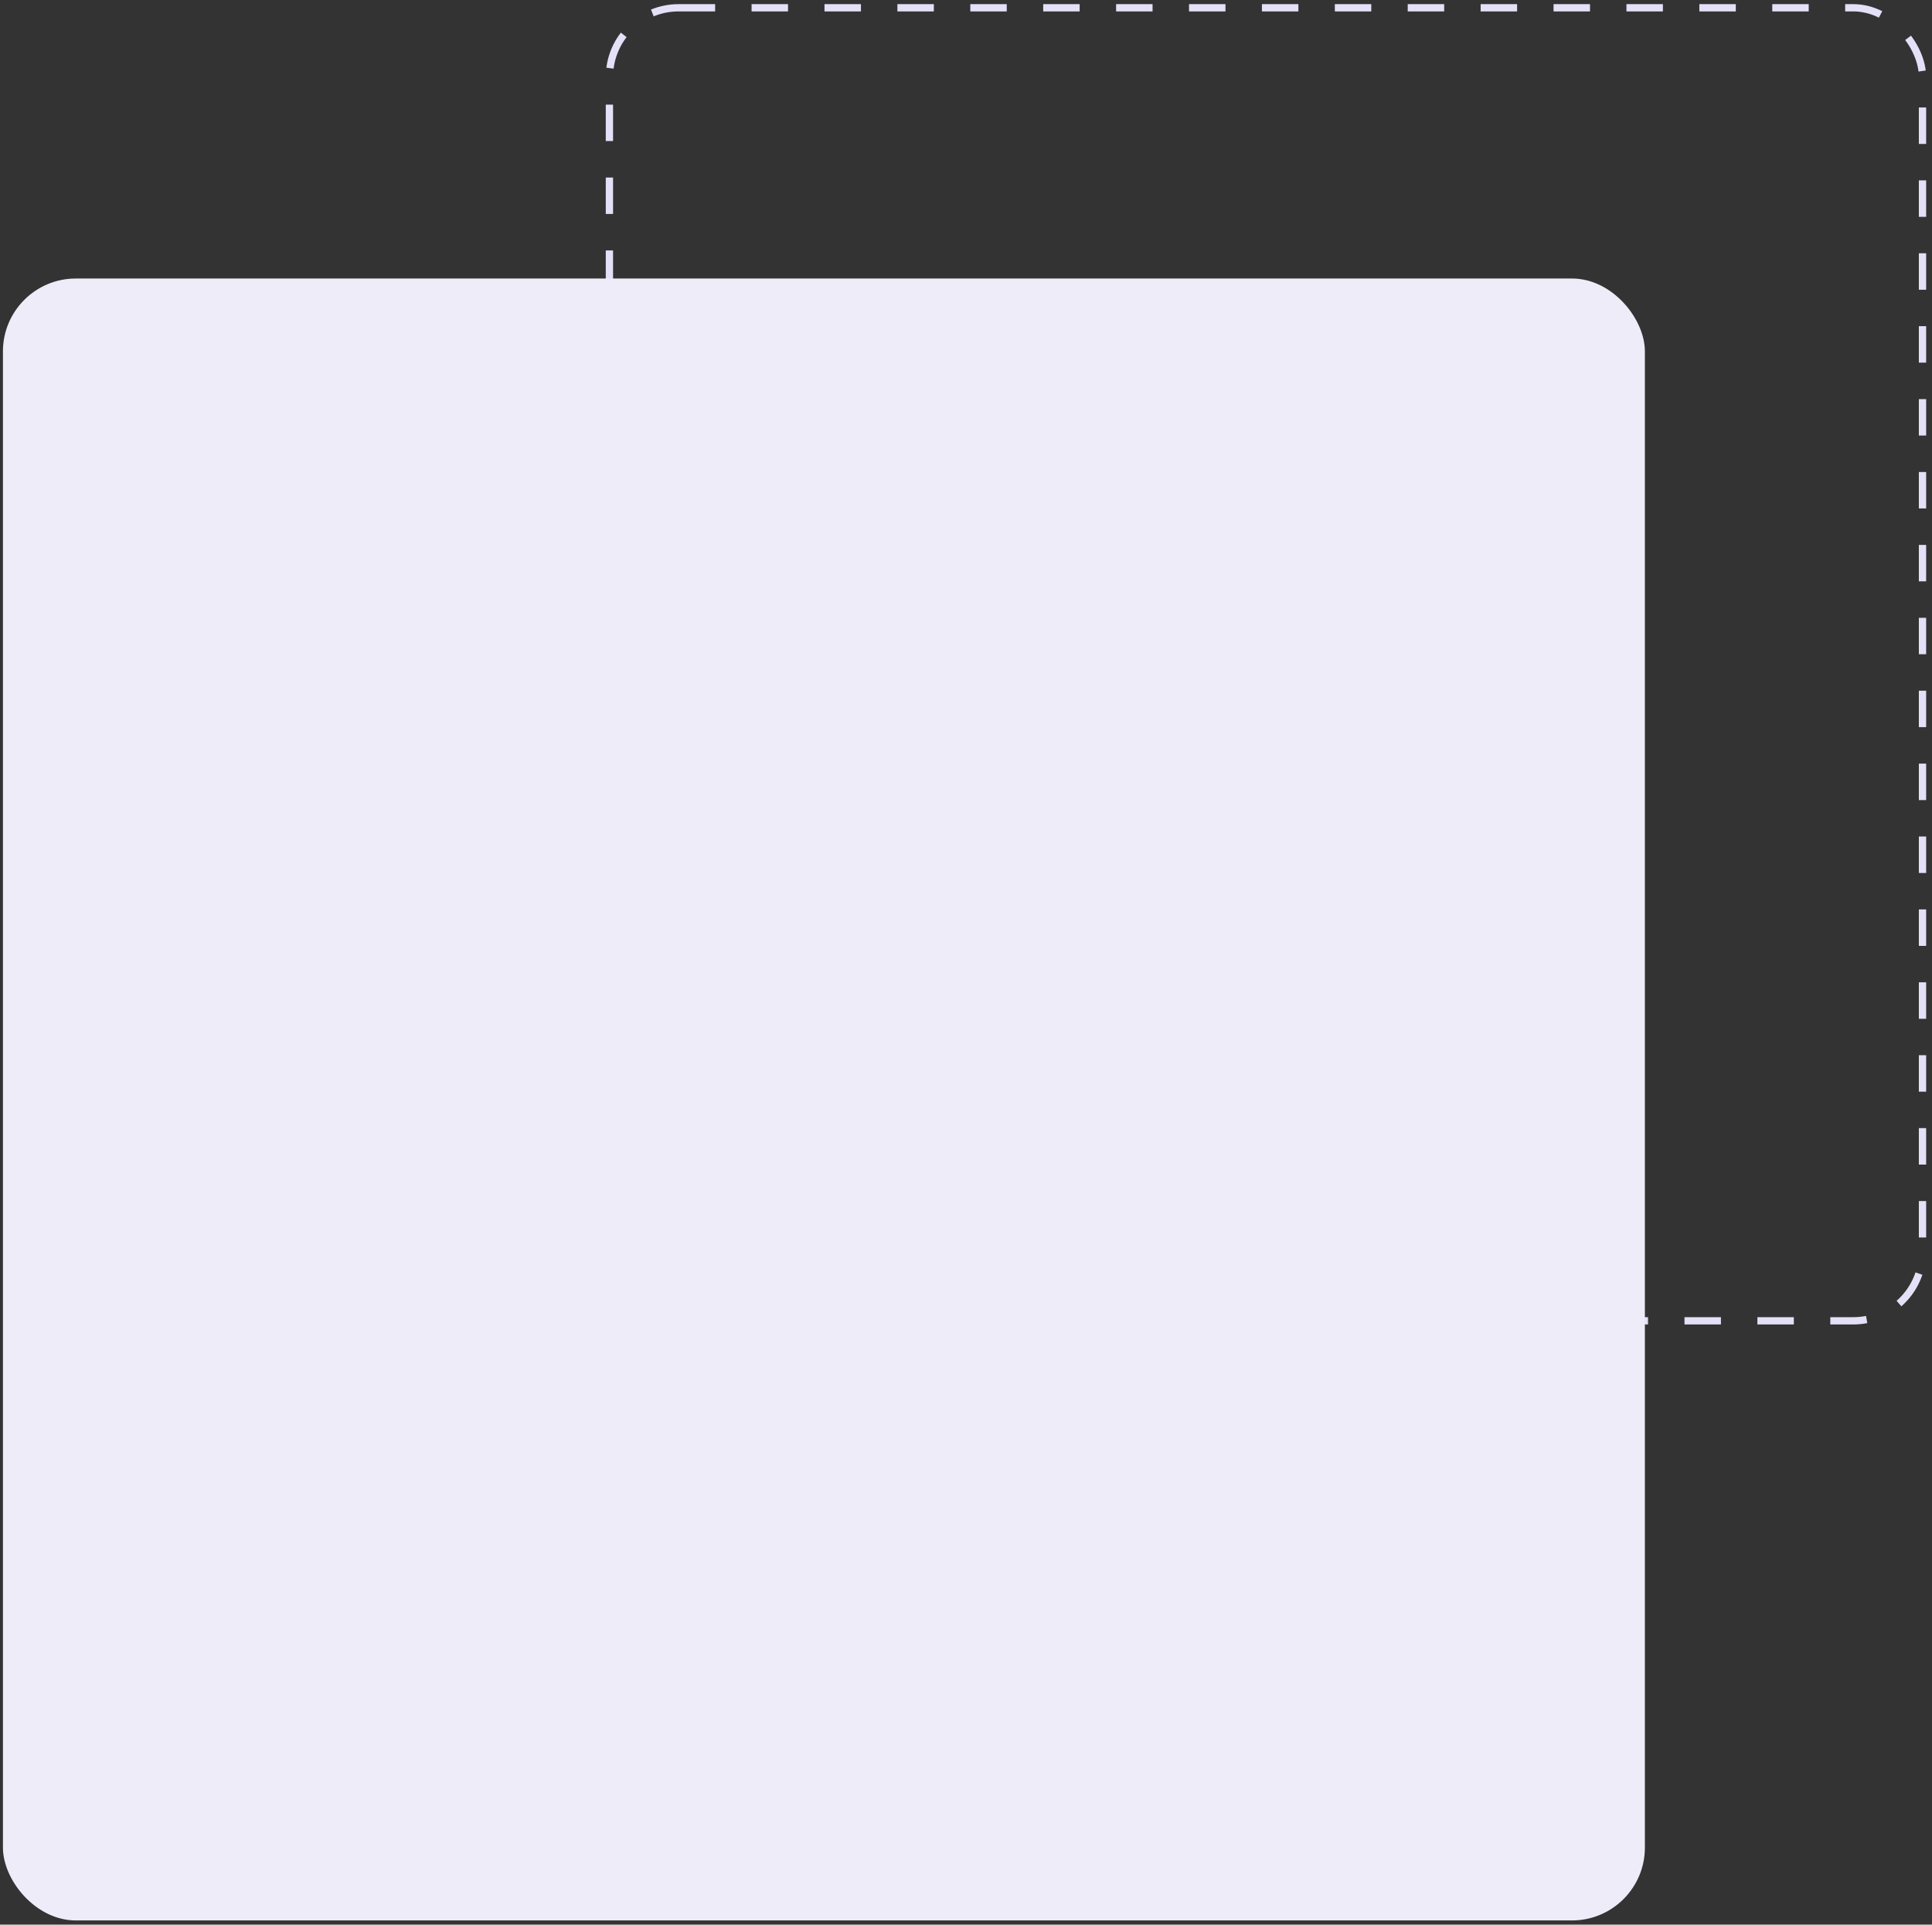 <svg width="265" height="264" viewBox="0 0 265 264" fill="none" xmlns="http://www.w3.org/2000/svg">
<rect x="0" y="0" width="265" height="264" fill="#333333" stroke="none"/>
<rect x="83.59" y="1.066" width="180.107" height="180.107" rx="9.5" stroke="#E3E0F8" stroke-dasharray="5 5"/>
<rect x="0.402" y="38.203" width="225.217" height="225.217" rx="10" fill="#EEECF9"/>
</svg>
